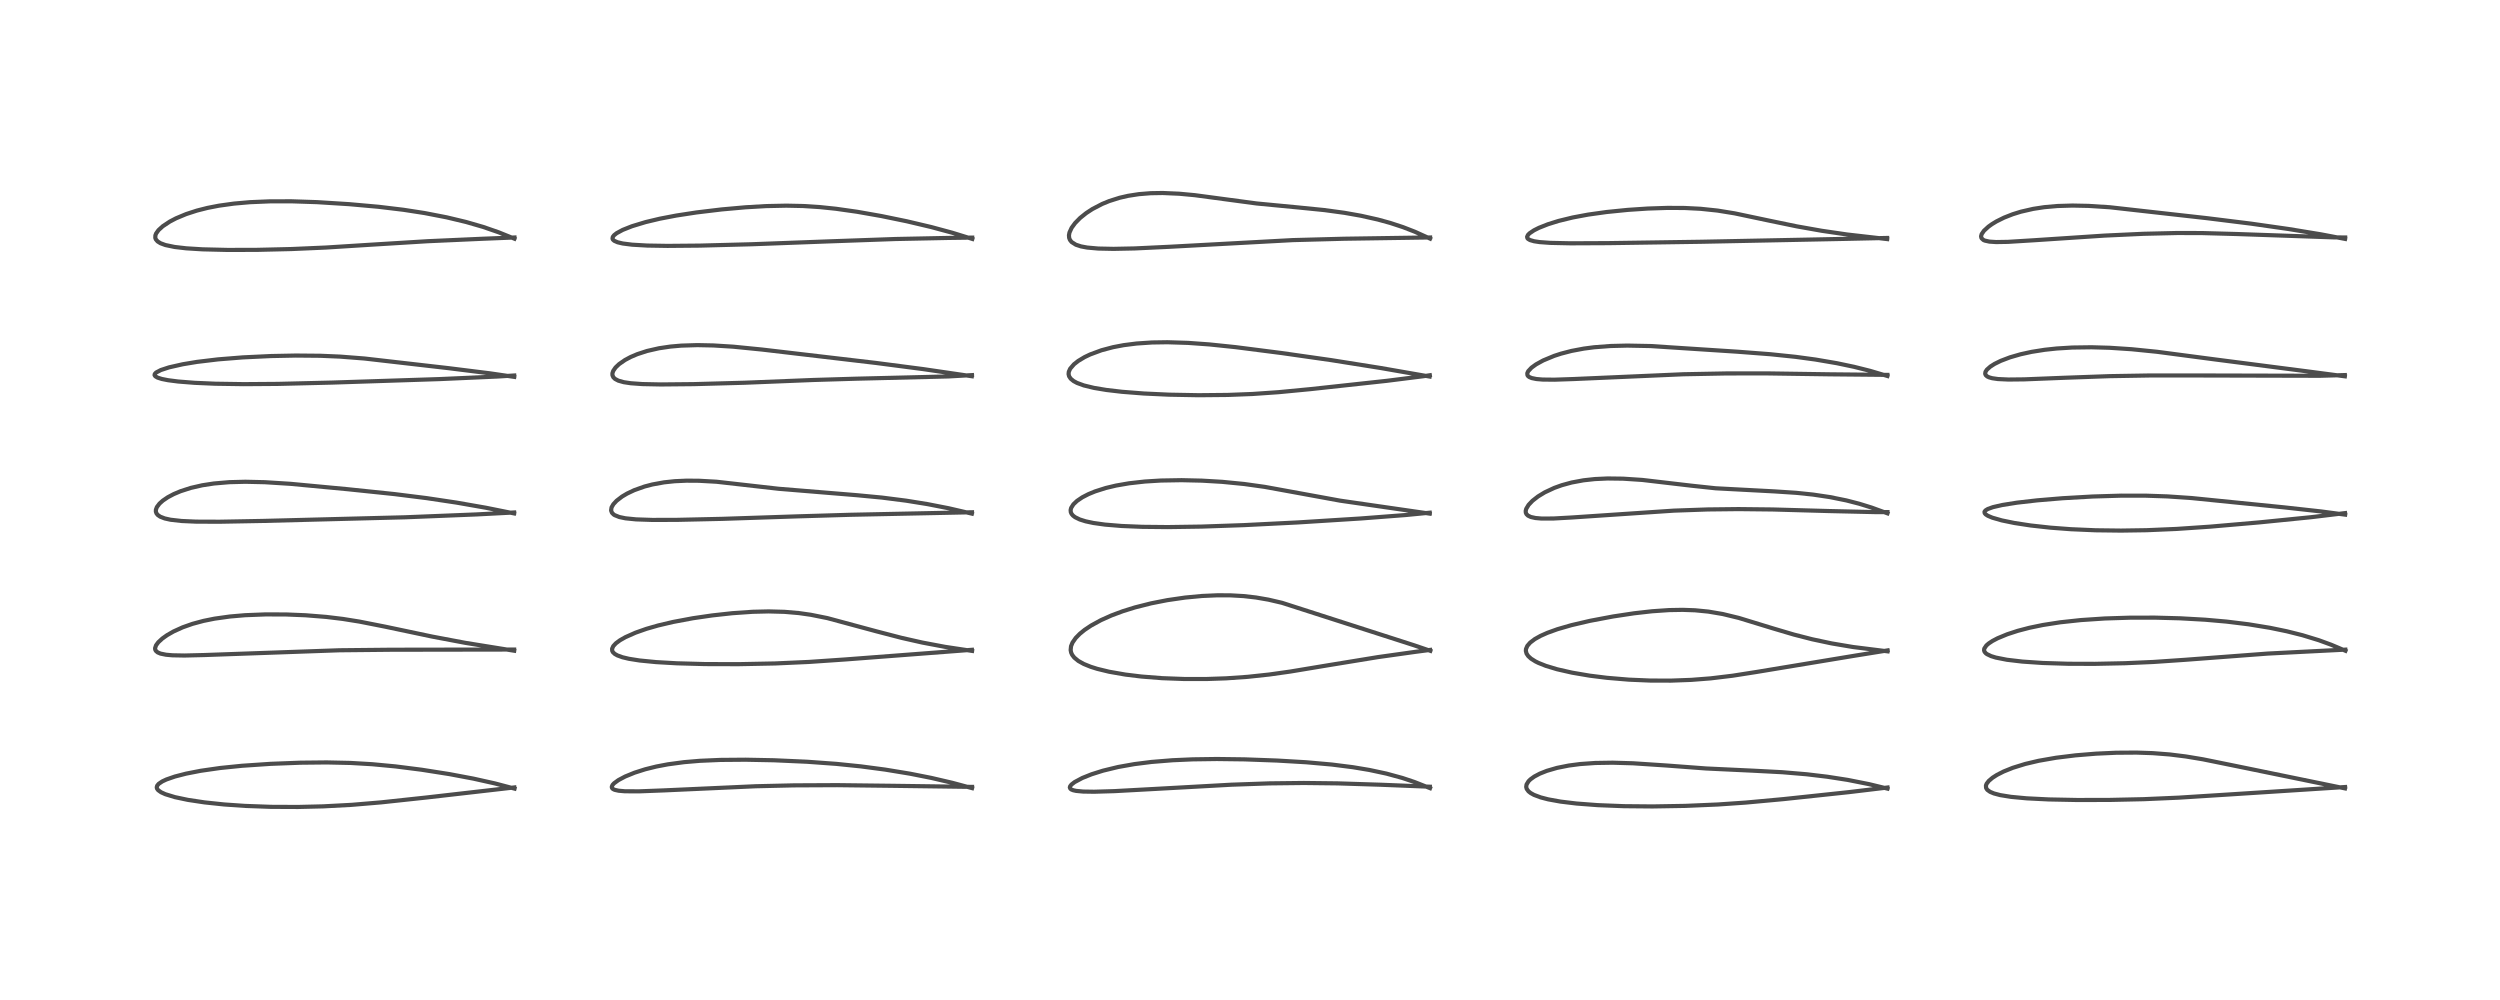 <?xml version="1.0" encoding="utf-8" standalone="no"?>
<!DOCTYPE svg PUBLIC "-//W3C//DTD SVG 1.1//EN"
  "http://www.w3.org/Graphics/SVG/1.1/DTD/svg11.dtd">
<!-- Created with matplotlib (https://matplotlib.org/) -->
<svg height="288pt" version="1.1" viewBox="0 0 720 288" width="720pt" xmlns="http://www.w3.org/2000/svg" xmlns:xlink="http://www.w3.org/1999/xlink">
 <defs>
  <style type="text/css">*{stroke-linecap:butt;stroke-linejoin:round;}</style>
 </defs>
 <g id="figure_1">
  <g id="patch_1">
   <path d="M 0 288 
L 720 288 
L 720 0 
L 0 0 
z
" style="fill:#ffffff;"/>
  </g>
  <g id="axes_1">
   <g id="line2d_1">
    <path clip-path="url(#p040b49ce81)" d="M 148.184 227.121 
L 142.53 225.626 
L 136.304 224.237 
L 129.443 222.945 
L 121.428 221.682 
L 113.896 220.725 
L 107.163 220.091 
L 100.984 219.729 
L 94.082 219.578 
L 86.541 219.657 
L 77.928 219.986 
L 69.7 220.542 
L 63.448 221.177 
L 57.813 221.985 
L 53.604 222.806 
L 50.382 223.637 
L 47.919 224.492 
L 46.727 225.052 
L 45.704 225.745 
L 45.269 226.268 
L 45.138 226.756 
L 45.224 227.126 
L 45.541 227.564 
L 46.383 228.167 
L 47.63 228.734 
L 50.37 229.574 
L 54.125 230.367 
L 58.891 231.086 
L 64.558 231.685 
L 70.488 232.098 
L 78.038 232.371 
L 85.826 232.405 
L 93.042 232.232 
L 101.271 231.795 
L 109.758 231.082 
L 122.768 229.685 
L 148.135 226.779 
L 148.135 226.779 
" style="fill:none;stroke:#000000;stroke-linecap:square;stroke-opacity:0.7;stroke-width:1.2;"/>
   </g>
   <g id="line2d_2">
    <path clip-path="url(#p040b49ce81)" d="M 148.088 187.41 
L 134.022 185.141 
L 124.455 183.333 
L 110.904 180.475 
L 103.543 179.022 
L 98.706 178.248 
L 93.96 177.673 
L 88.013 177.196 
L 82.485 176.97 
L 76.56 176.945 
L 70.585 177.177 
L 66.217 177.553 
L 61.772 178.176 
L 58.594 178.819 
L 55.451 179.666 
L 52.611 180.667 
L 49.969 181.866 
L 48.11 182.932 
L 46.756 183.894 
L 45.601 184.956 
L 44.941 185.845 
L 44.667 186.661 
L 44.695 187.046 
L 44.883 187.441 
L 45.395 187.885 
L 46.221 188.237 
L 47.833 188.565 
L 49.643 188.724 
L 53.11 188.791 
L 58.761 188.654 
L 97.76 187.278 
L 112.6 187.125 
L 148.079 187.065 
L 148.079 187.065 
" style="fill:none;stroke:#000000;stroke-linecap:square;stroke-opacity:0.7;stroke-width:1.2;"/>
   </g>
   <g id="line2d_3">
    <path clip-path="url(#p040b49ce81)" d="M 148.066 147.867 
L 139.91 146.225 
L 131.481 144.75 
L 122.845 143.456 
L 113.593 142.296 
L 100.082 140.888 
L 83.643 139.34 
L 76.255 138.873 
L 70.661 138.746 
L 66.048 138.865 
L 61.591 139.247 
L 58.263 139.758 
L 54.951 140.517 
L 51.993 141.472 
L 50.035 142.3 
L 48.331 143.205 
L 46.898 144.177 
L 45.935 145.039 
L 45.18 146.038 
L 44.897 146.802 
L 44.889 147.353 
L 45.073 147.867 
L 45.441 148.32 
L 46.135 148.8 
L 47.434 149.308 
L 49.123 149.685 
L 52.277 150.045 
L 56.497 150.232 
L 63.225 150.258 
L 75.678 150.029 
L 116.684 148.977 
L 137.205 148.155 
L 148.07 147.592 
L 148.07 147.592 
" style="fill:none;stroke:#000000;stroke-linecap:square;stroke-opacity:0.7;stroke-width:1.2;"/>
   </g>
   <g id="line2d_4">
    <path clip-path="url(#p040b49ce81)" d="M 148.099 108.541 
L 141.119 107.521 
L 129.157 106.028 
L 104.974 103.251 
L 97.935 102.702 
L 92.247 102.462 
L 85.179 102.398 
L 78.071 102.54 
L 69.951 102.925 
L 62.796 103.498 
L 56.728 104.226 
L 52.634 104.905 
L 48.68 105.801 
L 46.315 106.574 
L 44.953 107.29 
L 44.557 107.729 
L 44.515 108.035 
L 44.722 108.364 
L 45.382 108.756 
L 46.598 109.142 
L 48.401 109.501 
L 51.315 109.877 
L 56.055 110.252 
L 62.011 110.511 
L 70.213 110.636 
L 79.994 110.563 
L 95.658 110.183 
L 126.664 109.174 
L 143.321 108.436 
L 148.102 108.14 
L 148.102 108.14 
" style="fill:none;stroke:#000000;stroke-linecap:square;stroke-opacity:0.7;stroke-width:1.2;"/>
   </g>
   <g id="line2d_5">
    <path clip-path="url(#p040b49ce81)" d="M 148.152 68.741 
L 143.627 66.907 
L 139.14 65.353 
L 134.243 63.935 
L 128.625 62.59 
L 122.286 61.361 
L 116.189 60.417 
L 108.983 59.551 
L 100.552 58.799 
L 91.323 58.219 
L 83.972 57.976 
L 77.757 57.986 
L 71.999 58.228 
L 67.36 58.636 
L 63.046 59.237 
L 59.761 59.877 
L 56.708 60.65 
L 53.618 61.654 
L 50.698 62.875 
L 48.918 63.804 
L 46.856 65.173 
L 45.645 66.284 
L 44.962 67.244 
L 44.748 67.807 
L 44.727 68.514 
L 44.878 68.929 
L 45.388 69.53 
L 46.225 70.051 
L 47.638 70.572 
L 50.285 71.126 
L 53.647 71.517 
L 58.318 71.807 
L 65.578 71.982 
L 74.145 71.956 
L 83.934 71.724 
L 93.866 71.291 
L 106.394 70.5 
L 123.123 69.471 
L 138.991 68.761 
L 148.17 68.396 
L 148.17 68.396 
" style="fill:none;stroke:#000000;stroke-linecap:square;stroke-opacity:0.7;stroke-width:1.2;"/>
   </g>
   <g id="line2d_6">
    <path clip-path="url(#p040b49ce81)" d="M 279.957 226.979 
L 274.293 225.456 
L 268.185 224.031 
L 262.076 222.822 
L 254.933 221.646 
L 247.947 220.721 
L 240.889 219.997 
L 232.438 219.383 
L 222.897 218.957 
L 214.715 218.797 
L 207.482 218.856 
L 201.584 219.112 
L 196.995 219.501 
L 192.35 220.125 
L 189.024 220.759 
L 185.824 221.554 
L 182.753 222.533 
L 180.038 223.643 
L 178.097 224.675 
L 176.855 225.582 
L 176.418 226.06 
L 176.185 226.591 
L 176.258 226.951 
L 176.517 227.221 
L 177.025 227.47 
L 178.172 227.729 
L 179.96 227.885 
L 184.063 227.906 
L 191.272 227.63 
L 217.641 226.439 
L 228.628 226.183 
L 241.104 226.123 
L 256.836 226.31 
L 279.947 226.623 
L 279.947 226.623 
" style="fill:none;stroke:#000000;stroke-linecap:square;stroke-opacity:0.7;stroke-width:1.2;"/>
   </g>
   <g id="line2d_7">
    <path clip-path="url(#p040b49ce81)" d="M 279.962 187.463 
L 272.188 186.294 
L 265.643 185.06 
L 259.706 183.72 
L 252.459 181.837 
L 238.284 178.014 
L 233.521 177.057 
L 230.06 176.564 
L 225.945 176.21 
L 221.38 176.085 
L 216.775 176.195 
L 210.926 176.6 
L 205.101 177.241 
L 199.549 178.052 
L 193.796 179.13 
L 189.523 180.14 
L 186.153 181.112 
L 183.041 182.207 
L 180.128 183.501 
L 178.544 184.403 
L 177.366 185.275 
L 176.619 186.087 
L 176.28 186.85 
L 176.32 187.444 
L 176.544 187.856 
L 177.041 188.321 
L 177.809 188.759 
L 179.272 189.29 
L 181.135 189.734 
L 184.203 190.22 
L 188.951 190.686 
L 194.927 191.029 
L 203.071 191.254 
L 212.658 191.283 
L 223.251 191.072 
L 232.966 190.637 
L 243.461 189.92 
L 279.915 187.142 
L 279.915 187.142 
" style="fill:none;stroke:#000000;stroke-linecap:square;stroke-opacity:0.7;stroke-width:1.2;"/>
   </g>
   <g id="line2d_8">
    <path clip-path="url(#p040b49ce81)" d="M 279.895 147.925 
L 273.184 146.37 
L 267.121 145.186 
L 260.991 144.197 
L 254.007 143.306 
L 246.736 142.614 
L 224.223 140.764 
L 206.351 138.739 
L 201.282 138.458 
L 197.71 138.433 
L 194.307 138.588 
L 191.254 138.913 
L 187.9 139.521 
L 185.632 140.114 
L 182.65 141.176 
L 180.596 142.152 
L 179.145 143.015 
L 177.579 144.217 
L 176.644 145.226 
L 176.126 146.132 
L 175.993 147.002 
L 176.239 147.672 
L 176.732 148.172 
L 177.031 148.367 
L 178.361 148.902 
L 180.142 149.275 
L 183.173 149.58 
L 187.85 149.739 
L 194.97 149.719 
L 208.013 149.428 
L 229.65 148.71 
L 244.995 148.256 
L 279.936 147.531 
L 279.936 147.531 
" style="fill:none;stroke:#000000;stroke-linecap:square;stroke-opacity:0.7;stroke-width:1.2;"/>
   </g>
   <g id="line2d_9">
    <path clip-path="url(#p040b49ce81)" d="M 279.886 108.356 
L 265.824 106.295 
L 252.315 104.534 
L 219.541 100.679 
L 211.143 99.843 
L 205.454 99.489 
L 200.84 99.394 
L 196.206 99.538 
L 193.051 99.815 
L 189.784 100.299 
L 186.335 101.085 
L 183.52 102.006 
L 181.624 102.816 
L 180.007 103.679 
L 178.281 104.878 
L 177.272 105.845 
L 176.602 106.824 
L 176.377 107.517 
L 176.384 108.059 
L 176.646 108.659 
L 177.122 109.125 
L 178.084 109.631 
L 179.668 110.075 
L 181.673 110.375 
L 185.018 110.614 
L 190.333 110.722 
L 199.75 110.63 
L 214.465 110.228 
L 234.191 109.436 
L 246.472 109.067 
L 273.056 108.416 
L 279.932 108.034 
L 279.932 108.034 
" style="fill:none;stroke:#000000;stroke-linecap:square;stroke-opacity:0.7;stroke-width:1.2;"/>
   </g>
   <g id="line2d_10">
    <path clip-path="url(#p040b49ce81)" d="M 280.03 68.811 
L 274.267 67.032 
L 268.22 65.396 
L 261.157 63.729 
L 253.826 62.219 
L 246.817 60.984 
L 240.722 60.12 
L 236.093 59.638 
L 231.285 59.331 
L 226.461 59.23 
L 220.597 59.355 
L 214.726 59.697 
L 207.821 60.315 
L 200.598 61.182 
L 194.793 62.073 
L 190.014 62.989 
L 185.934 63.962 
L 182.035 65.144 
L 179.357 66.204 
L 177.604 67.151 
L 176.866 67.732 
L 176.486 68.226 
L 176.4 68.722 
L 176.526 69.01 
L 176.903 69.351 
L 177.846 69.77 
L 179.329 70.123 
L 182.047 70.469 
L 186.399 70.72 
L 192.231 70.818 
L 201.569 70.734 
L 216.445 70.345 
L 238.715 69.516 
L 257.894 68.835 
L 273.086 68.524 
L 279.994 68.429 
L 279.994 68.429 
" style="fill:none;stroke:#000000;stroke-linecap:square;stroke-opacity:0.7;stroke-width:1.2;"/>
   </g>
   <g id="line2d_11">
    <path clip-path="url(#p040b49ce81)" d="M 411.853 226.989 
L 407.363 225.217 
L 403.88 224.053 
L 399.306 222.803 
L 394.377 221.748 
L 389.603 220.951 
L 383.557 220.186 
L 376.186 219.531 
L 367.783 219.037 
L 358.388 218.696 
L 350.439 218.593 
L 343.489 218.692 
L 337.696 218.949 
L 331.662 219.437 
L 326.694 220.063 
L 322.025 220.895 
L 317.649 221.956 
L 314.371 222.992 
L 311.723 224.052 
L 309.501 225.236 
L 308.579 225.951 
L 308.197 226.446 
L 308.109 226.788 
L 308.255 227.147 
L 308.561 227.38 
L 309.104 227.597 
L 309.932 227.778 
L 311.944 227.969 
L 315.099 228.019 
L 320.943 227.846 
L 332.649 227.209 
L 354.631 225.995 
L 365.554 225.612 
L 375.519 225.497 
L 385.213 225.611 
L 397.641 226.003 
L 411.797 226.572 
L 411.797 226.572 
" style="fill:none;stroke:#000000;stroke-linecap:square;stroke-opacity:0.7;stroke-width:1.2;"/>
   </g>
   <g id="line2d_12">
    <path clip-path="url(#p040b49ce81)" d="M 411.936 187.438 
L 407.312 185.859 
L 369.229 173.613 
L 365.322 172.702 
L 361.706 172.077 
L 358.165 171.674 
L 354.43 171.461 
L 350.655 171.442 
L 346.186 171.64 
L 341.329 172.097 
L 336.203 172.84 
L 331.548 173.755 
L 326.874 174.935 
L 323.356 176.032 
L 320.126 177.237 
L 317.06 178.612 
L 314.233 180.16 
L 312.369 181.408 
L 311.018 182.501 
L 309.816 183.72 
L 308.873 185.076 
L 308.457 186.112 
L 308.347 187.222 
L 308.49 187.947 
L 308.792 188.607 
L 309.387 189.384 
L 310.542 190.338 
L 312.118 191.219 
L 314.112 192.03 
L 315.999 192.626 
L 319.435 193.462 
L 324.081 194.273 
L 328.716 194.841 
L 334.683 195.312 
L 341.213 195.556 
L 347.488 195.553 
L 353.131 195.358 
L 359.343 194.927 
L 365.576 194.257 
L 371.612 193.404 
L 382.459 191.6 
L 396.89 189.24 
L 407.549 187.741 
L 411.875 187.174 
L 411.875 187.174 
" style="fill:none;stroke:#000000;stroke-linecap:square;stroke-opacity:0.7;stroke-width:1.2;"/>
   </g>
   <g id="line2d_13">
    <path clip-path="url(#p040b49ce81)" d="M 411.76 147.925 
L 385.959 144.189 
L 376.193 142.403 
L 364.246 140.22 
L 358.334 139.392 
L 351.989 138.769 
L 346.146 138.424 
L 340.286 138.289 
L 334.319 138.393 
L 329.726 138.677 
L 325.17 139.19 
L 321.429 139.837 
L 318.463 140.544 
L 315.37 141.53 
L 313.469 142.315 
L 311.698 143.231 
L 310.187 144.253 
L 309.136 145.249 
L 308.491 146.275 
L 308.338 146.887 
L 308.388 147.491 
L 308.616 148.005 
L 309.024 148.491 
L 309.633 148.957 
L 310.961 149.606 
L 312.671 150.144 
L 314.882 150.615 
L 318.222 151.083 
L 323.03 151.482 
L 328.991 151.727 
L 336.301 151.801 
L 346.052 151.657 
L 358.227 151.237 
L 373.778 150.461 
L 391.905 149.32 
L 404.812 148.33 
L 411.763 147.655 
L 411.763 147.655 
" style="fill:none;stroke:#000000;stroke-linecap:square;stroke-opacity:0.7;stroke-width:1.2;"/>
   </g>
   <g id="line2d_14">
    <path clip-path="url(#p040b49ce81)" d="M 411.734 108.444 
L 397.618 105.983 
L 383.32 103.707 
L 369.164 101.684 
L 355.831 99.975 
L 348.319 99.195 
L 342.196 98.752 
L 336.192 98.564 
L 331.783 98.632 
L 327.334 98.931 
L 323.623 99.404 
L 320.576 99.984 
L 317.243 100.869 
L 313.952 102.087 
L 312.351 102.854 
L 310.523 103.953 
L 309.298 104.919 
L 308.206 106.19 
L 307.813 107.08 
L 307.751 107.749 
L 307.911 108.388 
L 308.366 109.066 
L 309.194 109.746 
L 310.187 110.284 
L 312.144 111.004 
L 315.108 111.724 
L 318.677 112.316 
L 323.144 112.838 
L 329.437 113.33 
L 336.669 113.666 
L 345.19 113.823 
L 353.598 113.741 
L 360.707 113.467 
L 368.241 112.947 
L 377.557 112.053 
L 399.379 109.678 
L 409.982 108.343 
L 411.788 108.072 
L 411.788 108.072 
" style="fill:none;stroke:#000000;stroke-linecap:square;stroke-opacity:0.7;stroke-width:1.2;"/>
   </g>
   <g id="line2d_15">
    <path clip-path="url(#p040b49ce81)" d="M 411.862 68.72 
L 407.448 66.728 
L 404.05 65.41 
L 400.382 64.206 
L 396.824 63.227 
L 391.949 62.133 
L 387.184 61.289 
L 381.422 60.504 
L 374.042 59.762 
L 361.909 58.598 
L 353.784 57.509 
L 344.099 56.211 
L 339.635 55.793 
L 334.846 55.584 
L 331.384 55.641 
L 328.002 55.915 
L 324.896 56.396 
L 322.421 56.966 
L 319.455 57.906 
L 317.455 58.726 
L 314.607 60.207 
L 312.836 61.366 
L 311.076 62.774 
L 309.646 64.224 
L 308.634 65.602 
L 308.011 66.959 
L 307.861 67.742 
L 307.914 68.494 
L 308.141 69.091 
L 308.625 69.704 
L 309.86 70.482 
L 311.333 70.965 
L 313.113 71.297 
L 316.273 71.58 
L 320.699 71.674 
L 326.795 71.548 
L 336.832 71.072 
L 372.329 69.15 
L 387.064 68.757 
L 408.09 68.441 
L 411.863 68.39 
L 411.863 68.39 
" style="fill:none;stroke:#000000;stroke-linecap:square;stroke-opacity:0.7;stroke-width:1.2;"/>
   </g>
   <g id="line2d_16">
    <path clip-path="url(#p040b49ce81)" d="M 543.582 227.12 
L 538.275 225.831 
L 532.129 224.611 
L 526.202 223.69 
L 520.305 222.989 
L 513.306 222.398 
L 504.916 221.958 
L 491.336 221.319 
L 479.961 220.464 
L 470.303 219.826 
L 464.449 219.656 
L 459.428 219.737 
L 455.082 220.045 
L 451.792 220.476 
L 448.429 221.148 
L 445.499 222 
L 443.454 222.814 
L 441.876 223.652 
L 440.772 224.45 
L 440.228 224.985 
L 439.645 225.932 
L 439.545 226.643 
L 439.689 227.195 
L 440.206 227.903 
L 440.806 228.383 
L 441.787 228.929 
L 443.71 229.65 
L 445.887 230.215 
L 449.449 230.861 
L 454.016 231.415 
L 460.159 231.882 
L 467.663 232.177 
L 475.934 232.254 
L 485.355 232.094 
L 494.778 231.691 
L 502.753 231.142 
L 513.633 230.143 
L 532.39 228.144 
L 543.609 226.803 
L 543.609 226.803 
" style="fill:none;stroke:#000000;stroke-linecap:square;stroke-opacity:0.7;stroke-width:1.2;"/>
   </g>
   <g id="line2d_17">
    <path clip-path="url(#p040b49ce81)" d="M 543.607 187.584 
L 533.615 186.331 
L 527.493 185.298 
L 521.901 184.107 
L 516.628 182.754 
L 510.605 180.971 
L 500.774 177.963 
L 496.148 176.84 
L 492.009 176.138 
L 488.156 175.762 
L 484.612 175.636 
L 480.689 175.706 
L 475.797 176.042 
L 470.629 176.626 
L 464.585 177.538 
L 457.925 178.796 
L 452.544 180.052 
L 448.527 181.216 
L 445.636 182.26 
L 443.664 183.14 
L 442.018 184.064 
L 440.679 185.079 
L 439.873 186.013 
L 439.484 186.918 
L 439.445 187.469 
L 439.65 188.239 
L 440.131 188.954 
L 440.939 189.69 
L 442.223 190.496 
L 443.063 190.913 
L 445.202 191.767 
L 448.463 192.751 
L 452.749 193.726 
L 457.848 194.592 
L 462.781 195.209 
L 469.091 195.739 
L 475.256 196.001 
L 481.234 196.02 
L 487.094 195.804 
L 492.683 195.367 
L 498.975 194.608 
L 505.9 193.522 
L 534.253 188.826 
L 543.633 187.314 
L 543.633 187.314 
" style="fill:none;stroke:#000000;stroke-linecap:square;stroke-opacity:0.7;stroke-width:1.2;"/>
   </g>
   <g id="line2d_18">
    <path clip-path="url(#p040b49ce81)" d="M 543.586 147.842 
L 538.998 146.174 
L 535.485 145.085 
L 531.751 144.122 
L 526.966 143.155 
L 522.161 142.44 
L 517.3 141.933 
L 510.984 141.518 
L 494.103 140.625 
L 487.205 139.887 
L 472.992 138.223 
L 467.443 137.857 
L 463.019 137.8 
L 459.321 137.969 
L 456.054 138.327 
L 452.646 138.959 
L 449.812 139.733 
L 447.633 140.516 
L 444.898 141.794 
L 442.953 142.977 
L 441.35 144.23 
L 440.231 145.409 
L 439.558 146.53 
L 439.402 147.127 
L 439.435 147.661 
L 439.625 148.075 
L 440.072 148.508 
L 440.879 148.891 
L 442.212 149.189 
L 443.933 149.338 
L 447.383 149.33 
L 452.779 149.03 
L 482.076 147.063 
L 491.838 146.72 
L 500.693 146.619 
L 510.521 146.728 
L 526.722 147.181 
L 540.129 147.488 
L 543.597 147.486 
L 543.597 147.486 
" style="fill:none;stroke:#000000;stroke-linecap:square;stroke-opacity:0.7;stroke-width:1.2;"/>
   </g>
   <g id="line2d_19">
    <path clip-path="url(#p040b49ce81)" d="M 543.58 108.285 
L 538.551 106.793 
L 533.948 105.639 
L 529.03 104.605 
L 522.853 103.548 
L 517.124 102.77 
L 509.896 102.019 
L 500.519 101.301 
L 475.321 99.66 
L 468.658 99.53 
L 463.85 99.648 
L 459.122 100.008 
L 456.145 100.397 
L 452.593 101.066 
L 449.556 101.856 
L 447.612 102.49 
L 444.434 103.81 
L 442.378 104.943 
L 441.076 105.885 
L 440.131 106.893 
L 439.861 107.482 
L 439.898 108.034 
L 440.096 108.329 
L 440.42 108.58 
L 441.132 108.883 
L 442.473 109.159 
L 444.258 109.311 
L 447.66 109.35 
L 453.273 109.161 
L 484.828 107.785 
L 497.245 107.548 
L 508.635 107.534 
L 527.028 107.804 
L 543.568 107.965 
L 543.568 107.965 
" style="fill:none;stroke:#000000;stroke-linecap:square;stroke-opacity:0.7;stroke-width:1.2;"/>
   </g>
   <g id="line2d_20">
    <path clip-path="url(#p040b49ce81)" d="M 543.511 68.857 
L 531.919 67.528 
L 524.681 66.468 
L 517.489 65.194 
L 509.51 63.542 
L 499.57 61.444 
L 494.668 60.647 
L 489.745 60.13 
L 485.184 59.9 
L 480.251 59.873 
L 474.569 60.06 
L 468.823 60.443 
L 462.71 61.058 
L 457.369 61.806 
L 452.936 62.634 
L 448.843 63.634 
L 445.805 64.585 
L 443.212 65.614 
L 441.779 66.336 
L 440.511 67.191 
L 440.058 67.653 
L 439.805 68.203 
L 439.884 68.58 
L 440.06 68.795 
L 440.642 69.141 
L 441.844 69.486 
L 443.424 69.724 
L 446.507 69.948 
L 452.304 70.073 
L 463.13 70.023 
L 489.944 69.629 
L 531.462 68.794 
L 543.502 68.532 
L 543.502 68.532 
" style="fill:none;stroke:#000000;stroke-linecap:square;stroke-opacity:0.7;stroke-width:1.2;"/>
   </g>
   <g id="line2d_21">
    <path clip-path="url(#p040b49ce81)" d="M 675.362 227.056 
L 644.344 220.693 
L 634.416 218.674 
L 629.493 217.856 
L 624.872 217.282 
L 619.969 216.903 
L 615.329 216.747 
L 609.466 216.789 
L 603.663 217.053 
L 597.75 217.539 
L 592.178 218.226 
L 587.15 219.103 
L 583.267 220.018 
L 579.67 221.135 
L 577.029 222.2 
L 575.15 223.157 
L 573.874 223.969 
L 572.791 224.878 
L 572.151 225.708 
L 571.951 226.226 
L 571.989 226.924 
L 572.342 227.473 
L 573.138 228.045 
L 574.251 228.511 
L 576.076 228.994 
L 579.177 229.495 
L 583.666 229.917 
L 590.007 230.235 
L 598.251 230.4 
L 607.716 230.376 
L 617.387 230.163 
L 627.453 229.725 
L 642.019 228.804 
L 675.38 226.663 
L 675.38 226.663 
" style="fill:none;stroke:#000000;stroke-linecap:square;stroke-opacity:0.7;stroke-width:1.2;"/>
   </g>
   <g id="line2d_22">
    <path clip-path="url(#p040b49ce81)" d="M 675.491 187.422 
L 671.391 185.689 
L 667.821 184.383 
L 663.115 182.944 
L 658.571 181.804 
L 653.757 180.81 
L 647.576 179.798 
L 641.269 179.021 
L 635.102 178.478 
L 627.882 178.073 
L 620.674 177.881 
L 613.442 177.891 
L 606.198 178.119 
L 599.278 178.58 
L 593.339 179.221 
L 588.331 180.001 
L 584.469 180.801 
L 581.109 181.681 
L 578.075 182.673 
L 575.306 183.823 
L 573.854 184.584 
L 572.745 185.314 
L 572.076 185.893 
L 571.47 186.793 
L 571.413 187.308 
L 571.563 187.733 
L 571.918 188.144 
L 572.253 188.394 
L 573.449 188.967 
L 574.811 189.385 
L 577.997 190.013 
L 582.427 190.536 
L 588.306 190.936 
L 595.672 191.166 
L 603.271 191.189 
L 611.987 191.007 
L 620.142 190.647 
L 629.305 190.023 
L 653.131 188.227 
L 667.497 187.496 
L 675.453 187.095 
L 675.453 187.095 
" style="fill:none;stroke:#000000;stroke-linecap:square;stroke-opacity:0.7;stroke-width:1.2;"/>
   </g>
   <g id="line2d_23">
    <path clip-path="url(#p040b49ce81)" d="M 675.405 148.219 
L 668.509 147.301 
L 657.972 146.136 
L 631.164 143.437 
L 624.197 142.963 
L 617.906 142.751 
L 610.92 142.747 
L 602.697 142.992 
L 594.012 143.489 
L 586.72 144.099 
L 580.874 144.769 
L 576.634 145.443 
L 573.972 146.057 
L 572.496 146.586 
L 571.809 147.009 
L 571.539 147.385 
L 571.565 147.759 
L 571.862 148.129 
L 572.495 148.544 
L 573.785 149.091 
L 576.524 149.877 
L 580.165 150.625 
L 584.816 151.336 
L 590.522 151.967 
L 596.405 152.412 
L 603.515 152.72 
L 610.848 152.811 
L 618.22 152.698 
L 626.845 152.332 
L 636.588 151.67 
L 650.697 150.445 
L 665.594 148.952 
L 675.381 147.772 
L 675.381 147.772 
" style="fill:none;stroke:#000000;stroke-linecap:square;stroke-opacity:0.7;stroke-width:1.2;"/>
   </g>
   <g id="line2d_24">
    <path clip-path="url(#p040b49ce81)" d="M 675.317 108.377 
L 664.855 107 
L 637.734 103.492 
L 621.229 101.314 
L 613.928 100.578 
L 607.617 100.162 
L 602.367 100.013 
L 596.806 100.09 
L 592.321 100.367 
L 588.879 100.737 
L 585.136 101.329 
L 581.938 102.027 
L 578.875 102.913 
L 576.214 103.926 
L 574.435 104.804 
L 573.258 105.548 
L 572.234 106.45 
L 571.824 107.071 
L 571.729 107.645 
L 571.898 108.051 
L 572.324 108.423 
L 572.871 108.681 
L 573.741 108.926 
L 575.395 109.164 
L 578.425 109.305 
L 582.98 109.255 
L 594.489 108.799 
L 607.556 108.332 
L 619.131 108.135 
L 633.307 108.136 
L 668.133 108.225 
L 675.307 108.02 
L 675.307 108.02 
" style="fill:none;stroke:#000000;stroke-linecap:square;stroke-opacity:0.7;stroke-width:1.2;"/>
   </g>
   <g id="line2d_25">
    <path clip-path="url(#p040b49ce81)" d="M 675.383 68.807 
L 668.408 67.483 
L 659.115 65.957 
L 648.279 64.407 
L 635.632 62.836 
L 607.621 59.69 
L 601.523 59.297 
L 596.886 59.2 
L 592.527 59.33 
L 588.762 59.665 
L 585.573 60.153 
L 582.028 60.965 
L 579.657 61.701 
L 577.178 62.675 
L 574.989 63.762 
L 573.688 64.55 
L 572.687 65.263 
L 571.388 66.452 
L 570.72 67.419 
L 570.546 68.057 
L 570.664 68.592 
L 571.221 69.111 
L 571.625 69.291 
L 572.954 69.586 
L 574.886 69.713 
L 578.288 69.655 
L 585.871 69.188 
L 606.105 67.851 
L 617.333 67.334 
L 627.056 67.104 
L 634.17 67.122 
L 644.279 67.401 
L 671.957 68.357 
L 675.416 68.399 
L 675.416 68.399 
" style="fill:none;stroke:#000000;stroke-linecap:square;stroke-opacity:0.7;stroke-width:1.2;"/>
   </g>
  </g>
 </g>
 <defs>
  <clipPath id="p040b49ce81">
   <rect height="262.08" width="694.08" x="12.96" y="12.96"/>
  </clipPath>
 </defs>
</svg>
